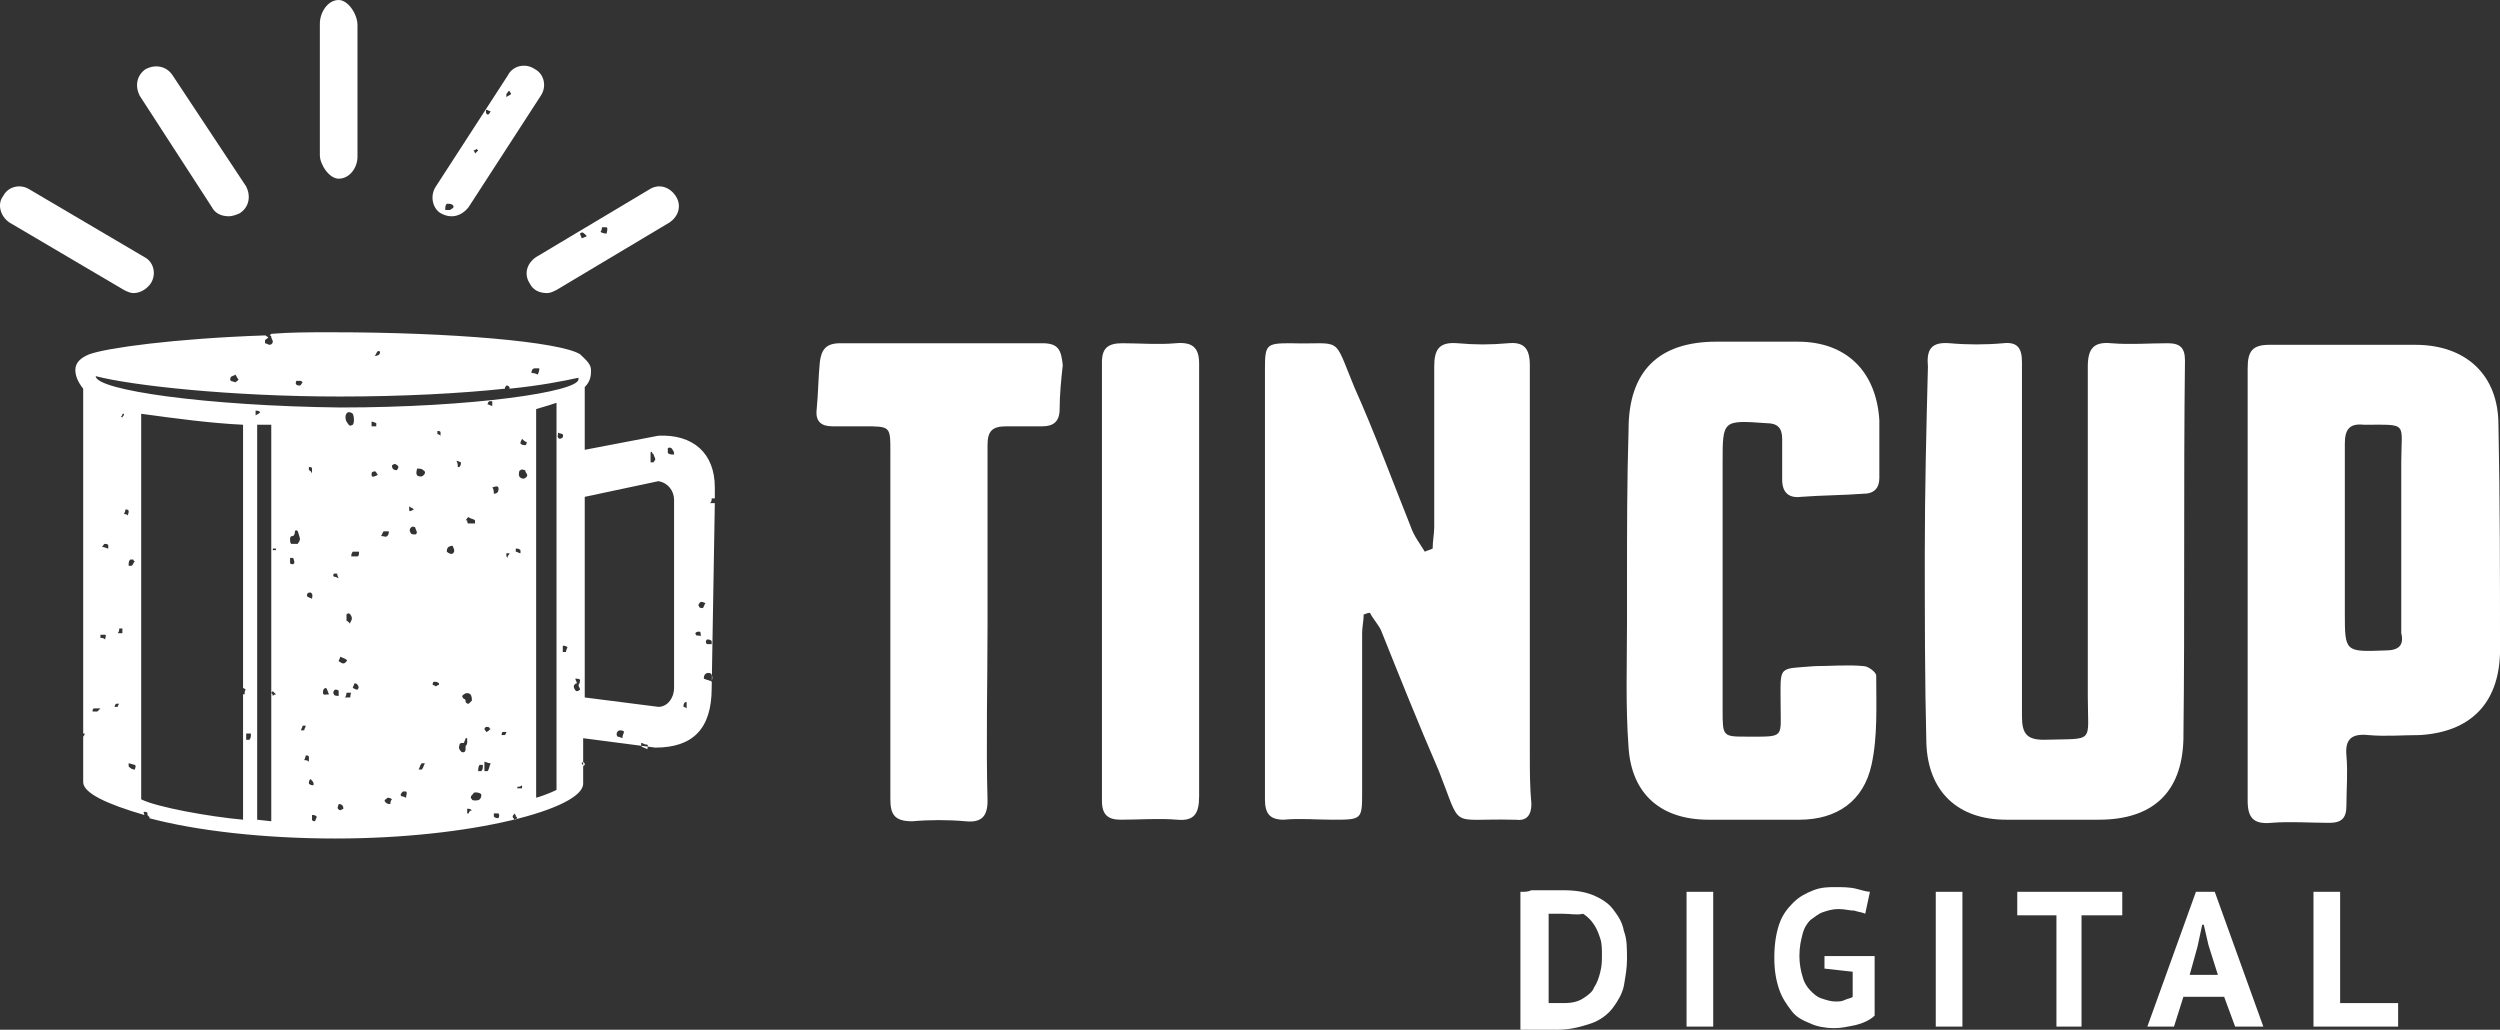 <?xml version="1.0" encoding="UTF-8" standalone="no"?>
<!-- Generator: Adobe Illustrator 19.2.1, SVG Export Plug-In . SVG Version: 6.00 Build 0)  -->

<svg
   xmlns:dc="http://purl.org/dc/elements/1.1/"
   xmlns:cc="http://creativecommons.org/ns#"
   xmlns:rdf="http://www.w3.org/1999/02/22-rdf-syntax-ns#"
   xmlns:svg="http://www.w3.org/2000/svg"
   xmlns="http://www.w3.org/2000/svg"
   xmlns:sodipodi="http://sodipodi.sourceforge.net/DTD/sodipodi-0.dtd"
   xmlns:inkscape="http://www.inkscape.org/namespaces/inkscape"
   version="1.1"
   id="Layer_1"
   x="0px"
   y="0px"
   viewBox="0 0 159.508 65.7"
   xml:space="preserve"
   inkscape:version="0.91 r13725"
   sodipodi:docname="logo-white.svg"
   width="159.508"
   height="65.7"><rect x="0" y="0" width="159.508" height="65.7" fill="#333333" stroke="none"/><defs
   id="defs3496" /><sodipodi:namedview
   pagecolor="#ffffff"
   bordercolor="#666666"
   borderopacity="1"
   objecttolerance="10"
   gridtolerance="10"
   guidetolerance="10"
   inkscape:pageopacity="0"
   inkscape:pageshadow="2"
   inkscape:window-width="1600"
   inkscape:window-height="837"
   id="namedview3494"
   showgrid="false"
   fit-margin-top="0"
   fit-margin-left="0"
   fit-margin-right="0"
   fit-margin-bottom="0"
   inkscape:zoom="3.740113"
   inkscape:cx="80.208104"
   inkscape:cy="56.8"
   inkscape:window-x="1592"
   inkscape:window-y="-8"
   inkscape:window-maximized="1"
   inkscape:current-layer="Layer_1" />
<style
   type="text/css"
   id="style3438">
	.st0{fill:#1B2139;}
	.st1{fill:#FFFFFF;}
</style>

<g
   id="g3442"
   transform="translate(-33.792,-79.6)">
	<path
   class="st1"
   d="m 156.6,114.9 c 0.1,0 0.1,0 0,0 0,4 0,8.1 0.1,12.1 0.1,3.1 2,4.9 5.1,4.9 2,0 4,0 5.9,0 3.4,0 5.3,-1.7 5.4,-5.1 0.1,-8.1 0,-16.1 0.1,-24.2 0,-0.8 -0.3,-1.1 -1.1,-1.1 -1.2,0 -2.4,0.1 -3.6,0 -1.1,-0.1 -1.5,0.3 -1.5,1.5 0,7 0,14 0,21 0,3.1 0.5,2.7 -2.8,2.8 -1.1,0 -1.4,-0.4 -1.4,-1.5 0,-4.4 0,-8.8 0,-13.2 0,-3.1 0,-6.3 0,-9.4 0,-0.9 -0.3,-1.3 -1.2,-1.2 -1.1,0.1 -2.3,0.1 -3.4,0 -1.2,-0.1 -1.5,0.4 -1.4,1.5 -0.1,3.9 -0.2,7.9 -0.2,11.9 z"
   id="path3444"
   inkscape:connector-curvature="0"
   style="fill:#ffffff" />
	<path
   class="st1"
   d="m 137.6,116.6 c 0,0 0,0 0,0 0,0.9 0,1.8 0,2.7 0,2.7 -0.1,5.3 0.1,8 0.2,3 2.1,4.6 5.1,4.6 1.9,0 3.9,0 5.8,0 2.4,0 4.1,-1.2 4.6,-3.5 0.4,-1.8 0.3,-3.8 0.3,-5.7 0,-0.2 -0.5,-0.6 -0.8,-0.6 -1,-0.1 -2.1,0 -3.1,0 -2.4,0.2 -2.2,-0.1 -2.2,2.4 0,2.2 0.3,2.1 -2.1,2.1 -1.6,0 -1.6,0 -1.6,-1.7 0,-5.3 0,-10.5 0,-15.8 0,-2.7 0,-2.7 2.8,-2.5 0.7,0 1,0.3 1,1 0,0.9 0,1.7 0,2.6 0,0.8 0.4,1.2 1.2,1.1 1.3,-0.1 2.7,-0.1 4,-0.2 0.7,0 1,-0.4 1,-1 0,-1.2 0,-2.5 0,-3.7 -0.2,-3.1 -2.1,-5 -5.2,-5 -1.7,0 -3.5,0 -5.2,0 -3.7,0 -5.6,1.9 -5.6,5.6 -0.1,3.3 -0.1,6.4 -0.1,9.6 z"
   id="path3446"
   inkscape:connector-curvature="0"
   style="fill:#ffffff" />
	<g
   id="g3448">
		<path
   class="st1"
   d="m 187.1,113.8 c 0,-1.6 0,-3.2 0,-4.7 0,1.6 0,3.2 0,4.7 0,2.1 0,4.1 0,6.2 0,-2.1 0,-4.1 0,-6.2 z"
   id="path3450"
   inkscape:connector-curvature="0"
   style="fill:#ffffff" />
		<path
   class="st1"
   d="m 193.2,106.7 c 0,-3.2 -2.1,-5.1 -5.3,-5.1 -3.1,0 -6.2,0 -9.3,0 -1.1,0 -1.4,0.4 -1.4,1.5 0,4.6 0,9.2 0,13.8 0,4.6 0,9.2 0,13.8 0,1.1 0.4,1.5 1.5,1.4 1.2,-0.1 2.5,0 3.7,0 0.8,0 1.1,-0.3 1.1,-1.1 0,-1.1 0.1,-2.1 0,-3.2 -0.1,-1.1 0.4,-1.4 1.4,-1.3 1.1,0.1 2.2,0 3.3,0 3.2,-0.2 5,-2 5.1,-5.2 0,-5 0,-9.8 -0.1,-14.6 z m -7.2,14.4 c -2.6,0.1 -2.6,0.1 -2.6,-2.4 0,-3.6 0,-7.2 0,-10.8 0,-0.9 0.3,-1.3 1.2,-1.2 2.9,0 2.4,-0.2 2.4,2.4 0,1.6 0,3.2 0,4.7 0,2.1 0,4.1 0,6.2 0.2,0.8 -0.2,1.1 -1,1.1 z"
   id="path3452"
   inkscape:connector-curvature="0"
   style="fill:#ffffff" />
	</g>
	<g
   id="g3454">
		<path
   class="st1"
   d="m 130.9,136.5 c 0.2,0 0.4,0 0.6,-0.1 0.2,0 0.4,0 0.7,0 0.2,0 0.5,0 0.7,0 0.2,0 0.4,0 0.6,0 0.8,0 1.4,0.1 1.9,0.3 0.5,0.2 1,0.5 1.3,0.9 0.3,0.4 0.6,0.8 0.7,1.4 0.2,0.5 0.2,1.1 0.2,1.8 0,0.6 -0.1,1.1 -0.2,1.7 -0.1,0.5 -0.4,1 -0.7,1.4 -0.3,0.4 -0.8,0.8 -1.4,1 -0.6,0.2 -1.3,0.4 -2.1,0.4 -0.1,0 -0.3,0 -0.5,0 -0.2,0 -0.4,0 -0.7,0 -0.2,0 -0.5,0 -0.7,0 -0.2,0 -0.4,0 -0.5,0 l 0,-8.8 z m 2.6,1.4 c -0.2,0 -0.4,0 -0.5,0 -0.2,0 -0.3,0 -0.4,0 l 0,5.7 c 0,0 0.1,0 0.2,0 0.1,0 0.2,0 0.3,0 0.1,0 0.2,0 0.3,0 0.1,0 0.1,0 0.2,0 0.5,0 0.9,-0.1 1.2,-0.3 0.3,-0.2 0.6,-0.4 0.7,-0.7 0.2,-0.3 0.3,-0.6 0.4,-1 0.1,-0.4 0.1,-0.7 0.1,-1.1 0,-0.3 0,-0.7 -0.1,-1 -0.1,-0.3 -0.2,-0.6 -0.4,-0.9 -0.2,-0.3 -0.4,-0.5 -0.7,-0.7 -0.4,0.1 -0.8,0 -1.3,0 z"
   id="path3456"
   inkscape:connector-curvature="0"
   style="fill:#ffffff" />
		<path
   class="st1"
   d="m 141.4,136.5 1.7,0 0,8.6 -1.7,0 0,-8.6 z"
   id="path3458"
   inkscape:connector-curvature="0"
   style="fill:#ffffff" />
		<path
   class="st1"
   d="m 150.2,140.6 3.2,0 0,3.8 c -0.3,0.3 -0.8,0.5 -1.2,0.6 -0.5,0.1 -0.9,0.2 -1.4,0.2 -0.5,0 -1.1,-0.1 -1.5,-0.3 -0.5,-0.2 -0.9,-0.4 -1.2,-0.8 -0.3,-0.4 -0.6,-0.8 -0.8,-1.4 -0.2,-0.6 -0.3,-1.2 -0.3,-2 0,-0.8 0.1,-1.5 0.3,-2.1 0.2,-0.6 0.5,-1 0.9,-1.4 0.4,-0.4 0.8,-0.6 1.3,-0.8 0.5,-0.2 1,-0.2 1.4,-0.2 0.4,0 0.9,0 1.3,0.1 0.4,0.1 0.7,0.2 0.9,0.2 l -0.3,1.4 c -0.2,-0.1 -0.4,-0.1 -0.7,-0.2 -0.3,0 -0.6,-0.1 -1,-0.1 -0.4,0 -0.7,0.1 -1,0.2 -0.3,0.1 -0.5,0.3 -0.8,0.5 -0.2,0.2 -0.4,0.5 -0.5,0.9 -0.1,0.4 -0.2,0.8 -0.2,1.4 0,0.5 0.1,1 0.2,1.3 0.1,0.4 0.3,0.7 0.5,0.9 0.2,0.2 0.4,0.4 0.7,0.5 0.3,0.1 0.6,0.2 0.9,0.2 0.2,0 0.4,0 0.6,-0.1 0.2,-0.1 0.4,-0.1 0.5,-0.2 l 0,-1.6 -1.8,-0.2 0,-0.8 z"
   id="path3460"
   inkscape:connector-curvature="0"
   style="fill:#ffffff" />
		<path
   class="st1"
   d="m 157.3,136.5 1.7,0 0,8.6 -1.7,0 0,-8.6 z"
   id="path3462"
   inkscape:connector-curvature="0"
   style="fill:#ffffff" />
		<path
   class="st1"
   d="m 169.1,138 -2.5,0 0,7.1 -1.6,0 0,-7.1 -2.5,0 0,-1.5 6.7,0 0,1.5 z"
   id="path3464"
   inkscape:connector-curvature="0"
   style="fill:#ffffff" />
		<path
   class="st1"
   d="m 175.7,143.2 -2.6,0 -0.6,1.9 -1.7,0 3.1,-8.6 1.2,0 3.1,8.6 -1.8,0 -0.7,-1.9 z m -2.2,-1.4 1.8,0 -0.6,-1.9 -0.3,-1.3 -0.1,0 -0.3,1.4 -0.5,1.8 z"
   id="path3466"
   inkscape:connector-curvature="0"
   style="fill:#ffffff" />
		<path
   class="st1"
   d="m 186.8,145.1 -5.4,0 0,-8.6 1.7,0 0,7.1 3.7,0 0,1.5 z"
   id="path3468"
   inkscape:connector-curvature="0"
   style="fill:#ffffff" />
	</g>
	<g
   id="g3470">
		<path
   class="st1"
   d="m 79.4,111.7 c -0.1,0 -0.2,0 -0.3,0 0.1,-0.1 0.1,-0.2 0.1,-0.3 0.1,0 0.2,0 0.2,0 l 0,-0.7 c 0,-2.2 -1.4,-3.4 -3.6,-3.3 l -4.7,0.9 c 0,-2.4 0,-4 0,-4 0.4,-0.4 0.4,-0.8 0.4,-1.1 0,-0.4 -0.4,-0.7 -0.7,-1 -1.3,-0.8 -8.2,-1.4 -15.8,-1.4 0,0 -0.1,0 -0.1,0 0,0 0,0 0,0 0,0 0,0 -0.1,0 -1.3,0 -2.5,0 -3.7,0.1 0,0 -0.1,0.1 -0.1,0.1 0,0 0,0 0,0 0,0 0,0 0,0 0,0 0.1,0 0.1,0.1 0,0.1 0.1,0.2 0.1,0.3 0,0.1 -0.1,0.2 -0.2,0.2 -0.1,0 -0.2,-0.1 -0.3,-0.1 0,0 0,-0.2 0,-0.2 0.1,-0.1 0.2,-0.1 0.2,-0.2 0,0 0,0 0,0 0,0 0,0 0,0 -0.1,0 -0.1,-0.1 -0.2,-0.1 0,0 0,0 0,0 -5.8,0.2 -10.1,0.8 -11.2,1.2 -0.5,0.2 -0.9,0.5 -0.9,1 0,0.3 0.1,0.7 0.5,1.2 l 0,22 c 0,0 0.1,0 0.1,0 0,0.1 -0.1,0.2 -0.1,0.2 l 0,2.7 c 0,0 0,0.2 0,0.2 0,0.7 1.5,1.4 3.9,2.1 0,-0.1 -0.1,-0.2 0,-0.2 0.1,0 0.2,0 0.2,0.1 0,0 0,0 0,0.1 0.1,0.1 0.2,0.2 0.1,0.2 3,0.8 7.3,1.3 11.9,1.3 8.7,0 15.8,-1.9 15.8,-3.5 l 0,-2.9 4.6,0.6 c 2.4,0 3.6,-1.2 3.6,-3.8 l 0.2,-11.8 c 0,0 0,0 0,0 z m -0.5,8.7 c 0.1,0 0.2,0 0.3,0.1 0,0 0,0.2 0,0.2 -0.1,0 -0.2,0 -0.3,0 -0.1,-0.1 -0.1,-0.2 0,-0.3 z m -3.5,-11.9 c 0,0 0,0 0.1,0.1 0,0.1 0.1,0.2 0.1,0.3 0,0.1 -0.1,0.1 -0.1,0.2 0,0 -0.2,0 -0.2,0 0,0 0,-0.1 0,-0.2 0,-0.1 0,-0.1 0,-0.2 0,-0.1 0,-0.1 0,-0.2 0,-0.1 0.1,-0.1 0.1,0 z m -7.5,-5.4 c 0.1,0 0.2,0 0.3,0 0,0.1 0,0.2 -0.1,0.4 -0.2,-0.1 -0.3,-0.1 -0.4,-0.1 0,-0.2 0.1,-0.3 0.2,-0.3 z m -10,-1.1 c 0.1,0 0.2,0 0.1,0.2 0,0 -0.1,0.1 -0.2,0.1 0,0 -0.1,0 -0.1,0 0.1,-0.1 0.1,-0.2 0.2,-0.3 z m -5.2,1.9 c 0.1,0 0.2,0 0.3,0 0,0 0,0 0.1,0.1 -0.1,0.1 -0.1,0.2 -0.2,0.2 -0.2,0 -0.3,-0.1 -0.2,-0.3 z m -4.2,-0.2 c 0,-0.1 0.2,-0.1 0.3,-0.2 0.1,0.1 0.1,0.2 0.2,0.3 0,0.1 -0.1,0.1 -0.2,0.2 -0.1,-0.1 -0.4,0 -0.3,-0.3 z m -8.6,-0.1 c 0,0 0,0 0,0 2.3,0.6 8.6,1.3 15.6,1.3 4,0 7.7,-0.2 10.5,-0.5 0,-0.1 0.1,-0.2 0.1,-0.2 0.1,0 0.1,0 0.2,0.1 0,0 0,0.1 0,0.1 2,-0.2 3.5,-0.5 4.4,-0.7 0,0 0,0 0,0 0,0 0,0 0,0.1 0,0.8 -6.8,1.8 -15.2,1.8 -8.5,-0.1 -15.6,-1.1 -15.6,-2 0,0 0,0 0,0 z m 27.5,4.2 c 0,0 0,0.2 -0.1,0.2 -0.1,0 -0.2,0 -0.3,-0.1 0,-0.1 0,-0.1 0.1,-0.3 0.1,0.1 0.2,0.2 0.3,0.2 z m -0.7,6.8 c 0.1,0 0.2,0 0.3,0.1 0,0 0,0.1 0,0.2 -0.1,0 -0.2,-0.1 -0.3,-0.1 0,-0.1 0,-0.2 0,-0.2 z m -3.3,9.6 c -0.1,-0.1 -0.2,-0.2 0,-0.3 0.1,-0.1 0.3,-0.1 0.4,0 0.1,0.1 0.1,0.3 0.1,0.4 0,0 -0.1,0.1 -0.2,0.2 -0.1,0 -0.1,0 -0.2,-0.1 0,0 0,0 0,0 0,-0.1 0,-0.2 -0.1,-0.2 z M 63.7,113 c -0.1,0 -0.1,-0.1 -0.1,-0.2 0,0 0,0 -0.1,0 0.1,-0.1 0.1,-0.2 0.2,-0.2 0.1,0.1 0.3,0.1 0.4,0.2 0,0 0,0.2 0,0.2 -0.2,0 -0.3,0 -0.4,0 z m -5.9,-6.2 c -0.1,0 -0.2,0 -0.3,0 0,0 0,-0.2 0,-0.3 0.1,0 0.3,0.1 0.3,0.1 0,0 0,0.1 0,0.2 z M 56,105.9 c 0.1,0 0.2,0 0.3,0.1 0.1,0.2 0.1,0.6 0,0.7 -0.2,0.1 -0.2,0.1 -0.4,-0.2 -0.1,-0.2 -0.1,-0.5 0.1,-0.6 z m -0.2,16 c -0.2,0.1 -0.3,-0.1 -0.4,-0.1 0,-0.1 0.1,-0.2 0.1,-0.3 0.2,0.1 0.3,0.1 0.4,0.2 0.1,0 0,0.1 -0.1,0.2 z m 0.5,-7.1 c 0.1,0 0.2,0 0.4,0 0,0.1 0,0.3 -0.1,0.3 -0.1,0 -0.2,0 -0.4,0 0,-0.2 0.1,-0.3 0.1,-0.3 z m -2.8,-5.2 c 0,0 0,-0.1 0,-0.2 0.1,0 0.2,0 0.2,0.1 0,0 0,0.1 0,0.3 -0.1,-0.2 -0.2,-0.2 -0.2,-0.2 z m 0.2,8.2 c -0.2,-0.1 -0.4,-0.1 -0.3,-0.3 0,-0.1 0.2,-0.1 0.2,-0.1 0.2,0.1 0.1,0.3 0.1,0.4 z m -3.3,-11.9 c -0.1,0.1 -0.1,0.1 -0.3,0.2 0,-0.1 0,-0.2 0,-0.3 0.1,0 0.2,0 0.3,0.1 z M 40,125 c -0.1,0 -0.2,0 -0.3,0 0,-0.1 0,-0.2 0.1,-0.2 0.1,0 0.2,0 0.4,0 -0.1,0.1 -0.2,0.2 -0.2,0.2 z m 0.5,-4.6 c -0.1,-0.1 -0.2,-0.1 -0.3,-0.1 0,-0.1 0,-0.1 0,-0.2 0.1,0 0.2,0 0.3,0 0.1,0 0,0.2 0,0.3 z m 0.2,-5.8 c -0.1,0 -0.2,-0.1 -0.4,-0.1 0.1,-0.1 0.1,-0.2 0.2,-0.2 0,0 0.2,0 0.2,0.1 0,-0.1 0,0.1 0,0.2 z m 0.6,10.1 c 0,0 -0.1,0 -0.2,0 0,-0.1 0.1,-0.2 0.1,-0.2 0.1,0 0.1,0 0.2,0 -0.1,0.1 -0.1,0.2 -0.1,0.2 z m 0.3,-4.7 c -0.1,0 -0.2,0 -0.3,0 0.1,-0.1 0.1,-0.2 0.1,-0.3 0,0 0.2,0 0.2,0 0,0.1 0,0.2 0,0.3 z m -0.1,-13.8 c 0.1,-0.1 0.1,-0.1 0.1,-0.2 0,0 0.1,0 0.1,0 0,0.1 0,0.1 -0.1,0.2 0.1,0.1 0,0 -0.1,0 z m 0.2,6.2 c 0.1,-0.2 0.1,-0.3 0.1,-0.3 0,0 0.2,0 0.2,0.1 0,0.1 0,0.2 -0.1,0.3 0,-0.1 -0.1,-0.1 -0.2,-0.1 z m 0.4,2.9 c 0,0 0.2,0 0.2,0 0,0 0,0.1 0.1,0.1 -0.1,0.1 -0.1,0.2 -0.2,0.3 0,0 -0.1,0 -0.2,0 0,-0.2 0,-0.3 0.1,-0.4 z m 0.3,13.4 c 0,0 -0.1,0.1 0,0 -0.2,0 -0.3,-0.1 -0.4,-0.2 0,0 0,-0.2 0,-0.2 0.1,0 0.3,0.1 0.4,0.1 0.1,0.1 0,0.2 0,0.3 z m 7,-4.8 c 0,0 -0.1,0 -0.1,0 l 0,8 c -2.2,-0.2 -5.5,-0.8 -6.5,-1.3 l 0,-12.5 c 0,0 0,0 0,0 0,-0.1 0,-0.2 0,-0.3 0,0 0,0 0,0 l 0,-11.8 c 2.2,0.3 4.4,0.6 6.5,0.7 l 0,16.8 c 0.1,0 0.1,0.1 0.2,0.1 -0.1,0 -0.1,0.2 -0.1,0.3 z m 0.3,2.9 c 0,0 -0.2,0 -0.2,0 0,-0.1 0,-0.2 0,-0.4 0,0 0.1,0 0.3,0 0,0.2 0,0.3 -0.1,0.4 z m 1.5,-2.8 c 0,-0.1 -0.1,-0.2 -0.1,-0.2 l 0,8.2 c 0,0 -0.9,-0.1 -0.9,-0.1 l 0,-25.2 c 0,0 0.9,0 0.9,0 l 0,17.1 c 0,0 0.1,-0.1 0.1,-0.1 0.1,0.1 0.1,0.1 0.2,0.2 -0.1,0 -0.2,0.1 -0.2,0.1 z m 0.2,-9.3 c -0.1,0 -0.1,0 -0.2,0 0,0 0,-0.1 0,-0.1 0.1,0 0.1,0 0.2,0 0,0 0,0 0,0.1 0,-0.1 0,0 0,0 z m 1.1,0.9 c -0.1,0 -0.2,0 -0.2,-0.1 0,-0.1 0,-0.2 0,-0.3 0,0 0.1,0 0.2,0 0.1,0.3 0.1,0.3 0,0.4 z m 0.4,-1.5 c 0,0.1 -0.1,0.1 -0.1,0.2 -0.1,0 -0.3,0 -0.4,0 -0.1,0 -0.1,-0.2 -0.1,-0.3 0,-0.1 0,-0.2 0.2,-0.2 0,0 0.1,-0.1 0.1,-0.2 0,-0.2 0.1,-0.2 0.2,-0.1 0,0.1 0.2,0.5 0.1,0.6 z m 0.1,12.1 c 0,-0.1 0.1,-0.2 0.1,-0.3 0,0 0.1,0 0.2,0 0,0.1 -0.1,0.2 -0.1,0.3 0,0 -0.1,0 -0.2,0 z m 0.3,1.6 c 0.1,0 0.2,0 0.2,0.1 0,0 0,0.1 0,0.3 -0.1,-0.1 -0.2,-0.1 -0.3,-0.1 0.1,-0.2 0.1,-0.3 0.1,-0.3 z m 0.3,1.5 c 0,0 0,0 0,0 0.1,0.1 0.2,0.2 0.2,0.3 0,0 0,0 0,0.1 -0.1,0 -0.2,0 -0.3,-0.1 0,-0.1 0,-0.2 0.1,-0.3 z m 0.3,2.7 c 0,0 -0.2,0 -0.2,-0.1 0,-0.1 0,-0.2 0,-0.3 0.1,0 0.2,0 0.3,0.1 0,0.1 -0.1,0.2 -0.1,0.3 z m 0.5,-8.2 c 0,-0.1 0,-0.3 0.2,-0.3 0.1,0.1 0.1,0.3 0.2,0.4 -0.2,0 -0.4,0.1 -0.4,-0.1 z m 0.7,-7.6 c 0.1,0 0.2,0 0.2,0 0,0 0,0.1 0.1,0.3 -0.2,-0.1 -0.2,-0.1 -0.3,-0.1 -0.1,-0.1 0,-0.2 0,-0.2 z m 0,7.7 c -0.1,-0.1 0,-0.3 0.1,-0.3 0,0 0.2,0 0.2,0.1 0,0.1 0,0.2 0,0.3 -0.1,0 -0.3,0 -0.3,-0.1 z m 0.4,7.4 c -0.3,-0.1 -0.1,-0.3 -0.1,-0.4 0.2,0 0.3,0.1 0.3,0.3 0,0 -0.2,0.1 -0.2,0.1 z m 0.6,-7.2 c -0.1,0 -0.2,0 -0.3,0 0.1,-0.1 0.1,-0.3 0.1,-0.3 0.1,0 0.2,0 0.3,0 -0.1,0.2 0,0.3 -0.1,0.3 z m -0.2,-4.9 c 0,-0.1 0,-0.3 0,-0.4 0.1,-0.1 0.2,-0.1 0.3,0.1 0.1,0.2 0,0.3 -0.1,0.5 0,-0.1 -0.2,-0.2 -0.2,-0.2 z m 0.7,4.4 c -0.2,0 -0.2,-0.1 -0.3,-0.1 0,-0.1 0.1,-0.2 0.1,-0.3 0,0 0.2,0 0.2,0.1 0.1,0.1 0.1,0.2 0,0.3 z m 0.9,-13.7 c 0,-0.1 0,-0.2 0.1,-0.2 0.2,-0.1 0.2,0.1 0.3,0.2 -0.2,0.1 -0.4,0.2 -0.4,0 z m 0.6,3.9 c 0.1,-0.1 0.1,-0.3 0.2,-0.3 0.1,0 0.2,0 0.3,0 0,0.1 0,0.2 -0.1,0.3 -0.1,0.1 -0.2,0 -0.4,0 z m 0.6,17.1 c -0.1,0 -0.2,0 -0.3,-0.1 -0.2,-0.2 0.1,-0.2 0.1,-0.3 0.1,0 0.2,0 0.3,0.1 -0.1,0.1 -0.1,0.2 -0.1,0.3 z m 0.4,-21.3 c -0.2,0 -0.3,-0.1 -0.3,-0.3 0,0 0.1,-0.1 0.2,-0.1 0.2,0.1 0.3,0.2 0.1,0.4 z m 0.6,20.9 c -0.2,-0.1 -0.3,-0.1 -0.3,-0.1 -0.1,-0.1 0,-0.2 0.1,-0.3 0.1,0 0.2,0 0.2,0 0.1,0.1 0,0.2 0,0.4 z m 0.2,-18.6 c 0.1,0.1 0.2,0.1 0.3,0.2 -0.2,0.1 -0.3,0.2 -0.3,0 0,-0.1 0,-0.2 0,-0.2 z m 0.4,1.8 c -0.1,0 -0.3,0 -0.3,-0.1 -0.1,-0.1 -0.1,-0.3 0.1,-0.4 0,0 0.2,0 0.2,0.1 0,0.1 0.2,0.3 0,0.4 z m 0.4,15 c 0,0 -0.1,0 -0.2,0 0.1,-0.2 0.1,-0.3 0.2,-0.4 0,0 0.1,0 0.2,0 -0.1,0.2 -0.1,0.3 -0.2,0.4 z m 0,-18.7 c -0.1,0 -0.3,0 -0.3,-0.1 -0.1,-0.1 0,-0.3 0,-0.4 0.2,0 0.3,0 0.4,0.1 0.2,0.1 0.1,0.3 -0.1,0.4 z m 0.9,13.4 c 0,0 -0.1,-0.1 -0.2,-0.1 0,-0.1 0,-0.2 0.1,-0.2 0.1,0 0.2,0 0.3,0.1 0,0 0,0.1 0,0.1 0,0 -0.1,0 -0.2,0.1 z m 0.3,-16 c -0.1,-0.1 -0.2,-0.1 -0.2,-0.1 0,-0.1 0,-0.2 0,-0.2 0.1,0 0.2,0 0.2,0.1 0,0 0,0.1 0,0.2 z m 0.8,7.5 c -0.1,0.1 -0.3,0 -0.4,-0.1 0,-0.1 0,-0.2 0.1,-0.3 0.2,-0.1 0.3,-0.1 0.3,0 0.1,0.2 0.1,0.3 0,0.4 z m 0.2,-5.9 c 0.1,0 0.3,0.1 0.3,0.1 0,0.1 0,0.2 -0.1,0.3 0,0 -0.1,0 -0.1,0 0,-0.1 0,-0.3 -0.1,-0.4 z m 0.4,18.6 c -0.1,0 -0.3,-0.3 -0.2,-0.4 0,-0.2 0.1,-0.2 0.3,-0.2 0,-0.1 0.1,-0.2 0.1,-0.3 0,0 0.1,0 0.1,0 0,0.1 0,0.2 0,0.3 0,0.1 -0.1,0.2 -0.1,0.2 0,0.3 0,0.4 -0.2,0.4 z m 0.4,3.9 c 0,0 -0.1,0 -0.1,0 0,-0.1 0,-0.2 0,-0.3 0.1,0 0.2,0 0.3,0.1 -0.1,0 -0.2,0.1 -0.2,0.2 z m 0.7,-0.9 c -0.1,0.1 -0.5,0.1 -0.5,0 -0.2,-0.2 0.1,-0.3 0.1,-0.4 0.1,-0.1 0.5,0 0.5,0.1 0,0.1 0,0.2 -0.1,0.3 z m 0.1,-1.8 c 0,0 -0.1,0 -0.2,0 0,-0.1 0,-0.3 0.1,-0.4 0,0 0.1,0 0.2,0 0,0.2 0,0.3 -0.1,0.4 z m 0.4,0 c 0,0 -0.2,0 -0.2,0 0,-0.1 0,-0.1 0,-0.2 0,0 0,-0.1 0,-0.1 0,-0.1 0,-0.2 0,-0.3 0.1,0 0.2,0.1 0.4,0.1 -0.1,0.2 -0.1,0.4 -0.2,0.5 z m -0.1,-2.5 c 0,-0.1 -0.1,-0.1 -0.1,-0.2 0.1,-0.2 0.2,-0.1 0.3,-0.1 0,0 0,0.1 0.1,0.1 -0.1,0.1 -0.2,0.2 -0.3,0.2 z m 0.4,-20.8 c -0.1,0 -0.2,-0.1 -0.3,-0.1 0,0 0,-0.1 0.1,-0.2 0,0 0.1,0 0.2,0 0,0.1 0,0.1 0,0.3 z m 0.4,5.3 c 0,0.2 -0.1,0.3 -0.3,0.3 0,-0.1 0,-0.3 -0.1,-0.4 0.3,-0.1 0.4,-0.1 0.4,0.1 z m 0,21 c -0.1,0 -0.2,0 -0.3,-0.1 0,0 0,-0.2 0,-0.2 0.1,0 0.2,0 0.3,0 0.1,0.2 0,0.2 0,0.3 z m 0.4,-5.3 c 0,0 -0.1,0 -0.2,0 0,-0.1 0,-0.2 0.1,-0.2 0.1,0 0.2,0 0.2,0 0,0 0,0.1 -0.1,0.2 z m 0.2,-11.3 c 0,0 -0.1,-0.1 -0.1,-0.1 0,0 0,0 0,0 0,0 0,0 0,0 0,-0.1 0,-0.1 0,-0.2 0.1,0 0.2,0 0.3,0 0,0 -0.1,0 -0.1,0 0,0.1 -0.1,0.1 -0.1,0.2 -0.1,0 0,0 0,0.1 z m 0.5,16.7 c 0,0 -0.1,0 -0.1,0 0,-0.1 -0.1,-0.1 -0.1,-0.2 0,-0.1 0.1,-0.1 0.1,-0.2 0.1,0.1 0.1,0.1 0.1,0.2 0.1,0 0.1,0.1 0,0.2 z m 0.1,-2 c 0,0 0,-0.1 0,-0.1 0.1,0 0.2,0 0.3,-0.1 0,0.1 0,0.1 0,0.2 -0.2,0 -0.2,0 -0.3,0 z m 0.5,-19.8 c -0.1,0.1 -0.4,0 -0.4,-0.2 0,-0.1 0,-0.3 0.1,-0.3 0.1,-0.1 0.2,0 0.3,0 0,0.2 0.3,0.3 0,0.5 z m 2,19.9 c 0,0 -0.6,0.3 -1.3,0.5 l 0,-24.8 c 0.7,-0.2 1,-0.3 1.3,-0.4 l 0,24.7 z m 0.1,-22.8 c 0.1,0.1 0.4,0 0.3,0.3 0,0 -0.1,0.1 -0.2,0.1 -0.2,-0.1 -0.1,-0.2 -0.1,-0.4 z m 0.5,14 c 0,0 -0.1,0 -0.2,0 0,-0.1 0,-0.2 0,-0.4 0.1,0 0.2,0 0.3,0.1 0,0 -0.1,0.2 -0.1,0.3 z m 0.7,2.5 c -0.1,0 -0.2,-0.2 -0.2,-0.3 0,-0.1 0.1,-0.2 0.2,-0.2 0,-0.1 -0.1,-0.2 -0.1,-0.3 0.1,0 0.3,0 0.3,0.1 0,0 0,0.2 -0.1,0.3 0,0.1 0.1,0.2 0.1,0.3 0,0 -0.1,0.1 -0.2,0.1 z m 0.4,4.8 c 0,-0.1 -0.1,-0.2 -0.1,-0.2 0,0 0.1,-0.1 0.1,-0.1 0.1,0.1 0.1,0.1 0.1,0.2 0,0 -0.1,0.1 -0.1,0.1 z m 2.5,-1.8 c -0.2,-0.1 -0.3,-0.1 -0.3,-0.1 -0.1,-0.1 -0.1,-0.3 0.1,-0.4 0.1,0 0.3,0 0.3,0.1 0,0.1 -0.1,0.2 -0.1,0.4 z m 1.6,0.7 c -0.2,-0.1 -0.3,-0.1 -0.4,-0.2 0,0 0,-0.2 0,-0.2 0.1,0 0.2,0.1 0.3,0.1 0.2,0 0.1,0.1 0.1,0.3 z m 1.7,-3.9 c 0,0.6 -0.4,1.2 -1,1.2 l -4.7,-0.6 c 0,-3.7 0,-8.8 0,-12.8 l 4.7,-1 c 0.6,0.1 1,0.6 1,1.2 l 0,12 z m 0,-14.9 c 0,0 -0.1,0.1 0,0 -0.2,0 -0.3,0 -0.4,-0.1 0,-0.1 0,-0.2 0,-0.3 0.1,-0.1 0.3,0 0.3,0.1 0.1,0.1 0.1,0.2 0.1,0.3 z m 0.8,16.2 c -0.1,-0.1 -0.2,-0.1 -0.2,-0.1 0,-0.1 0,-0.2 0.1,-0.3 0,0 0.1,0 0.1,0 0,0.1 0,0.2 0,0.4 z m 0.6,-4.7 c -0.1,-0.1 0,-0.2 0.2,-0.2 0.1,0 0.1,0.1 0.1,0.2 0,0 0,0.1 0,0.1 -0.1,-0.1 -0.3,0 -0.3,-0.1 z m 0.2,-1.8 c -0.1,-0.1 0,-0.2 0.1,-0.3 0,0 0.2,0 0.3,0.1 -0.1,0.1 -0.1,0.3 -0.2,0.3 0,0 -0.2,0 -0.2,-0.1 z m 0.8,4.8 c -0.1,-0.1 -0.3,-0.1 -0.5,-0.2 0,-0.1 0,-0.2 0.1,-0.3 0.1,-0.1 0.4,-0.1 0.4,0.1 0.1,0.1 0,0.3 0,0.4 z"
   id="path3472"
   inkscape:connector-curvature="0"
   style="fill:#ffffff" />
		<g
   id="g3474">
			<path
   class="st1"
   d="m 55.4,91 c 0,0 0,0 0,0 0.7,0 1.2,-0.7 1.2,-1.4 l 0,-8.4 c 0,-0.7 -0.6,-1.6 -1.2,-1.6 0,0 0,0 0,0 -0.7,0 -1.2,0.8 -1.2,1.5 l 0,8.4 c 0,0.6 0.6,1.5 1.2,1.5 z"
   id="path3476"
   inkscape:connector-curvature="0"
   style="fill:#ffffff" />
			<path
   class="st1"
   d="m 61.9,93.2 c 0.2,0.1 0.4,0.2 0.7,0.2 0.4,0 0.8,-0.2 1.1,-0.6 l 4.6,-7.1 c 0.4,-0.6 0.2,-1.4 -0.4,-1.7 -0.6,-0.4 -1.4,-0.2 -1.7,0.4 l -4.6,7.1 c -0.4,0.6 -0.2,1.4 0.3,1.7 z m 4.4,-7.8 c 0,0.1 0.1,0.1 0.1,0.2 -0.1,0.1 -0.2,0.1 -0.3,0.2 0,-0.1 0,-0.1 0,-0.2 0.1,-0.1 0.1,-0.2 0.2,-0.2 z m -1.2,1.3 c -0.1,0.2 -0.2,0.3 -0.3,0.1 0,0 0,-0.1 0,-0.2 0.1,0 0.2,0.1 0.3,0.1 z m -0.9,2.4 c 0,0 0.1,0.1 0.1,0.1 -0.1,0.1 -0.1,0.1 -0.2,0.2 0,-0.1 -0.1,-0.2 -0.1,-0.2 0,0 0.1,0 0.2,-0.1 z m -1.9,3.5 c 0.2,0 0.3,0 0.4,0.1 0.1,0.2 -0.1,0.2 -0.2,0.3 -0.1,0 -0.2,0 -0.3,0 0,-0.2 0,-0.3 0.1,-0.4 z"
   id="path3478"
   inkscape:connector-curvature="0"
   style="fill:#ffffff" />
			<path
   class="st1"
   d="m 44.8,84.4 c -0.4,-0.6 -1.1,-0.7 -1.7,-0.4 -0.6,0.4 -0.7,1.1 -0.4,1.7 l 4.6,7.1 c 0.2,0.4 0.6,0.6 1.1,0.6 0.2,0 0.5,-0.1 0.7,-0.2 0.6,-0.4 0.7,-1.1 0.4,-1.7 l -4.7,-7.1 z"
   id="path3480"
   inkscape:connector-curvature="0"
   style="fill:#ffffff" />
			<path
   class="st1"
   d="m 76.5,93.8 c 0.6,-0.4 0.8,-1.1 0.4,-1.7 -0.4,-0.6 -1.1,-0.8 -1.7,-0.4 L 68,96 c -0.6,0.4 -0.8,1.1 -0.4,1.7 0.2,0.4 0.6,0.6 1.1,0.6 0.2,0 0.4,-0.1 0.6,-0.2 l 7.2,-4.3 z m -4.3,0.3 c 0.1,0 0.3,0 0.3,0 0.1,0.1 0,0.3 0,0.4 -0.1,0 -0.2,0 -0.4,-0.1 0.1,-0.1 0.1,-0.3 0.1,-0.3 z m -1,0.5 c 0,0 0,0.1 0,0.1 -0.1,0 -0.2,0.1 -0.3,0.1 0,-0.1 -0.1,-0.2 -0.1,-0.3 0.2,-0.2 0.3,0.1 0.4,0.1 z"
   id="path3482"
   inkscape:connector-curvature="0"
   style="fill:#ffffff" />
			<path
   class="st1"
   d="m 34.4,93.8 7.3,4.3 c 0.2,0.1 0.4,0.2 0.6,0.2 0.4,0 0.8,-0.2 1.1,-0.6 0.4,-0.6 0.2,-1.4 -0.4,-1.7 l -7.3,-4.3 c -0.6,-0.4 -1.4,-0.2 -1.7,0.4 -0.4,0.5 -0.2,1.3 0.4,1.7 z"
   id="path3484"
   inkscape:connector-curvature="0"
   style="fill:#ffffff" />
		</g>
	</g>
	<g
   id="g3486">
		<path
   class="st1"
   d="m 100.3,101.5 c -4.3,0 -8.6,0 -12.9,0 -0.9,0 -1.2,0.4 -1.3,1.2 -0.1,1 -0.1,2 -0.2,3 -0.1,0.8 0.3,1.1 1,1.1 0.7,0 1.3,0 2,0 1.7,0 1.7,0 1.7,1.6 0,3.7 0,7.4 0,11 0,3.7 0,7.4 0,11.2 0,1 0.3,1.4 1.4,1.4 1.1,-0.1 2.3,-0.1 3.4,0 1,0.1 1.4,-0.3 1.4,-1.3 -0.1,-3.8 0,-7.5 0,-11.3 0,-3.8 0,-7.6 0,-11.4 0,-0.9 0.3,-1.2 1.2,-1.2 0.7,0 1.5,0 2.3,0 0.7,0 1.1,-0.3 1.1,-1.1 0,-0.9 0.1,-1.9 0.2,-2.8 -0.1,-1 -0.3,-1.4 -1.3,-1.4 z"
   id="path3488"
   inkscape:connector-curvature="0"
   style="fill:#ffffff" />
		<path
   class="st1"
   d="m 108.8,101.5 c -1.1,0.1 -2.3,0 -3.4,0 -0.9,0 -1.3,0.3 -1.3,1.2 0,9.3 0,18.7 0,28 0,0.9 0.4,1.2 1.2,1.2 1.2,0 2.4,-0.1 3.6,0 1.1,0.1 1.4,-0.4 1.4,-1.5 0,-4.6 0,-9.1 0,-13.7 0,-4.6 0,-9.3 0,-13.9 0,-1 -0.4,-1.4 -1.5,-1.3 z"
   id="path3490"
   inkscape:connector-curvature="0"
   style="fill:#ffffff" />
		<path
   class="st1"
   d="m 131.4,127.7 c 0,-8.3 0,-16.5 0,-24.8 0,-1.1 -0.4,-1.5 -1.4,-1.4 -1.1,0.1 -2.1,0.1 -3.2,0 -1.2,-0.1 -1.5,0.4 -1.5,1.5 0,3.4 0,6.8 0,10.2 0,0.5 -0.1,0.9 -0.1,1.4 -0.2,0.1 -0.3,0.1 -0.5,0.2 -0.3,-0.5 -0.7,-1 -0.9,-1.6 -1.2,-3 -2.3,-6 -3.6,-8.9 -1.4,-3.4 -0.7,-2.7 -4.1,-2.8 -1.5,0 -1.6,0.1 -1.6,1.6 0,5.7 0,11.4 0,17.1 0,3.5 0,7 0,10.4 0,0.9 0.3,1.3 1.2,1.3 1,-0.1 2.1,0 3.1,0 1.9,0 1.9,0 1.9,-1.8 0,-3.4 0,-6.7 0,-10.1 0,-0.4 0.1,-0.8 0.1,-1.2 0.1,0 0.2,-0.1 0.4,-0.1 0.2,0.4 0.5,0.7 0.7,1.1 1.2,3 2.4,6 3.7,9 1.5,3.8 0.6,3 4.7,3.1 0.1,0 0.2,0 0.2,0 0.7,0.1 1,-0.3 1,-1 -0.1,-1.1 -0.1,-2.1 -0.1,-3.2 z"
   id="path3492"
   inkscape:connector-curvature="0"
   style="fill:#ffffff" />
	</g>
</g>
</svg>